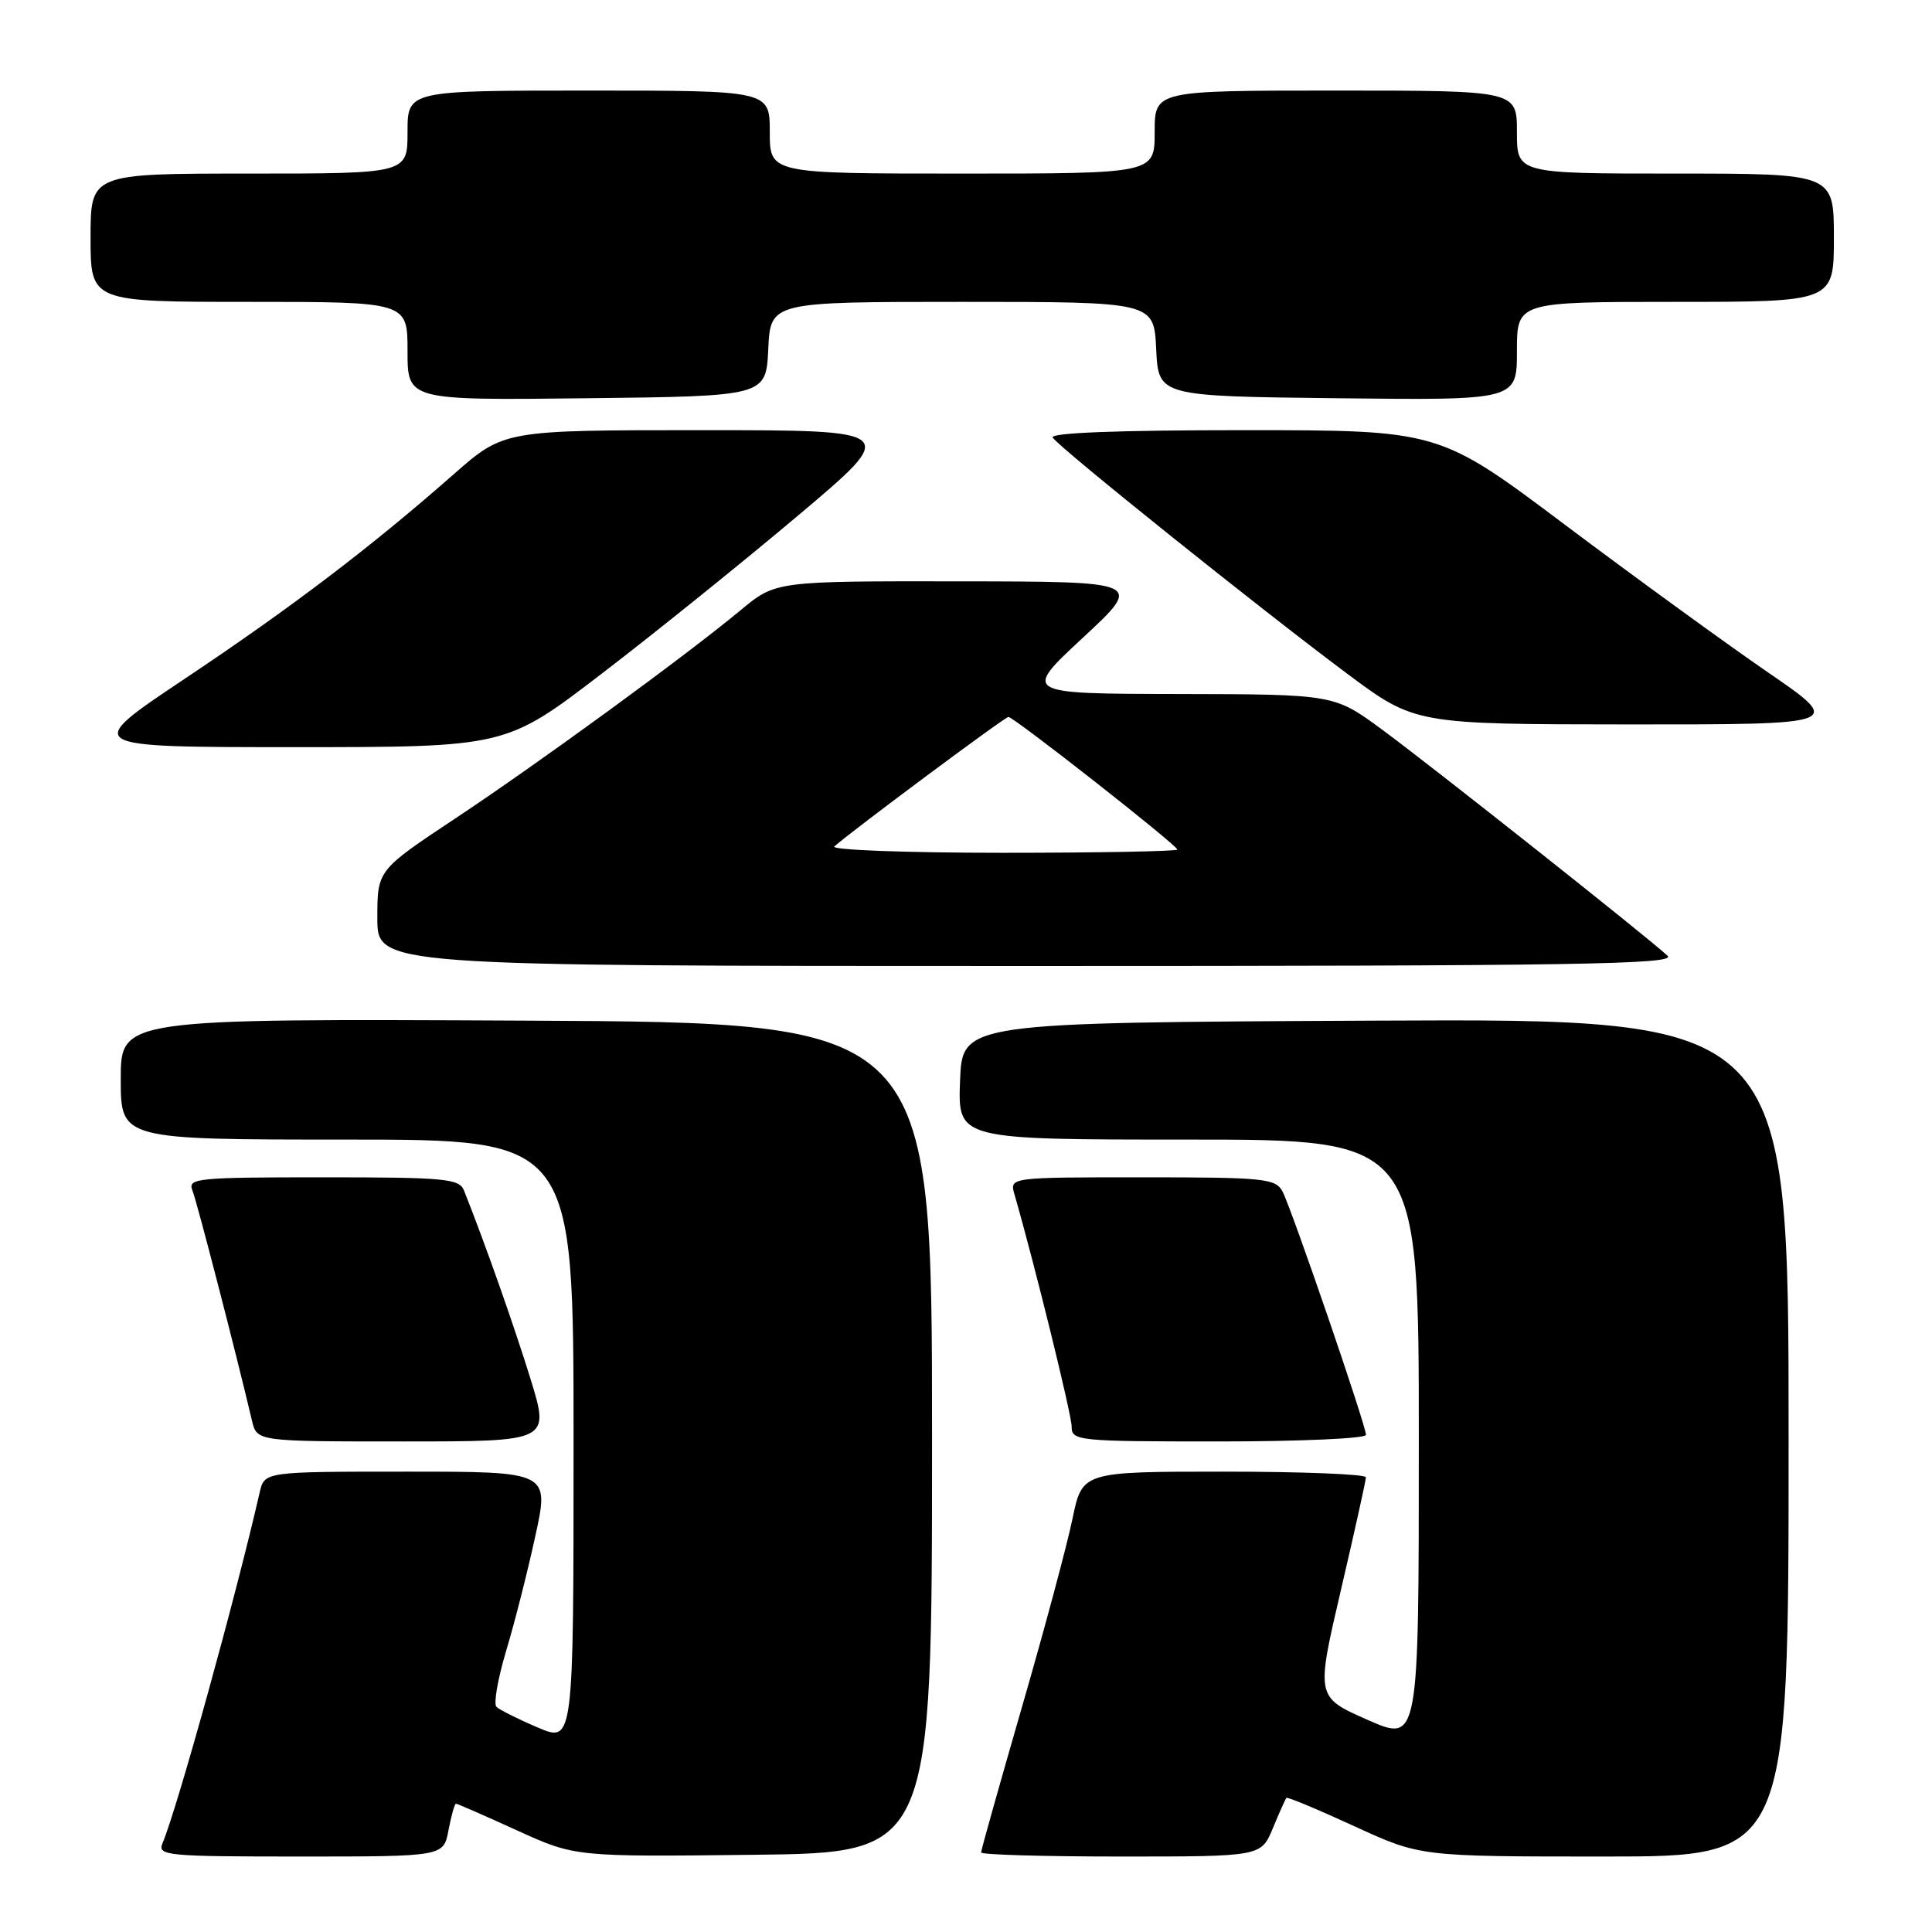<?xml version="1.0" encoding="UTF-8" standalone="no"?>
<!DOCTYPE svg PUBLIC "-//W3C//DTD SVG 1.1//EN" "http://www.w3.org/Graphics/SVG/1.1/DTD/svg11.dtd" >
<svg xmlns="http://www.w3.org/2000/svg" xmlns:xlink="http://www.w3.org/1999/xlink" version="1.1" viewBox="0 0 256 256">
 <g >
 <path fill="currentColor"
d=" M 59.43 242.50 C 59.80 240.57 60.24 239.00 60.42 239.00 C 60.60 239.00 64.22 240.58 68.47 242.52 C 76.19 246.04 76.19 246.04 99.84 245.77 C 123.50 245.50 123.50 245.50 123.50 190.50 C 123.50 135.50 123.50 135.50 69.75 135.24 C 16.00 134.98 16.00 134.98 16.00 142.99 C 16.00 151.00 16.00 151.00 46.00 151.00 C 76.00 151.00 76.00 151.00 76.00 190.96 C 76.00 230.93 76.00 230.93 71.25 228.90 C 68.64 227.79 66.18 226.55 65.78 226.17 C 65.38 225.78 65.96 222.45 67.06 218.77 C 68.17 215.10 69.91 208.25 70.93 203.55 C 72.80 195.00 72.80 195.00 53.92 195.00 C 35.04 195.00 35.04 195.00 34.41 197.75 C 31.25 211.58 23.49 239.60 21.53 244.25 C 20.84 245.88 22.08 246.00 39.78 246.00 C 58.78 246.00 58.78 246.00 59.43 242.50 Z  M 168.66 242.25 C 169.51 240.19 170.32 238.38 170.46 238.23 C 170.60 238.08 174.64 239.77 179.45 241.98 C 188.20 246.00 188.20 246.00 212.60 246.00 C 237.00 246.00 237.00 246.00 237.00 190.49 C 237.00 134.98 237.00 134.98 182.25 135.24 C 127.50 135.50 127.50 135.50 127.21 143.25 C 126.92 151.00 126.92 151.00 157.46 151.00 C 188.00 151.00 188.00 151.00 188.00 190.94 C 188.00 230.89 188.00 230.89 181.19 227.88 C 174.37 224.87 174.37 224.87 177.68 210.68 C 179.50 202.88 180.99 196.16 180.99 195.75 C 181.00 195.34 172.54 195.00 162.20 195.00 C 143.40 195.00 143.40 195.00 142.11 201.25 C 141.40 204.69 138.39 215.92 135.41 226.21 C 132.44 236.49 130.00 245.16 130.00 245.46 C 130.00 245.76 138.35 246.00 148.55 246.00 C 167.10 246.00 167.10 246.00 168.66 242.25 Z  M 70.32 182.79 C 68.19 175.87 64.22 164.60 61.48 157.75 C 60.86 156.17 59.00 156.00 42.79 156.00 C 26.04 156.00 24.84 156.12 25.50 157.75 C 26.09 159.22 31.20 178.96 33.39 188.25 C 34.04 191.00 34.04 191.00 53.44 191.00 C 72.84 191.00 72.84 191.00 70.32 182.79 Z  M 181.00 190.13 C 181.00 188.88 171.13 160.12 169.94 157.88 C 169.01 156.15 167.53 156.00 151.35 156.00 C 133.77 156.00 133.77 156.00 134.42 158.25 C 137.10 167.55 142.00 187.45 142.00 189.04 C 142.00 190.92 142.81 191.00 161.50 191.00 C 172.22 191.00 181.00 190.61 181.00 190.13 Z  M 220.96 126.64 C 218.22 124.10 189.52 101.37 183.14 96.68 C 176.78 92.00 176.78 92.00 156.14 91.96 C 135.50 91.92 135.50 91.92 143.50 84.49 C 151.50 77.06 151.50 77.06 127.14 77.03 C 102.78 77.00 102.78 77.00 98.14 80.85 C 90.78 86.96 71.42 101.09 60.25 108.50 C 50.00 115.31 50.00 115.31 50.00 121.65 C 50.00 128.00 50.00 128.00 136.21 128.00 C 208.81 128.00 222.20 127.79 220.96 126.64 Z  M 79.75 89.25 C 86.75 83.89 98.48 74.44 105.82 68.25 C 119.16 57.00 119.16 57.00 92.97 57.00 C 66.77 57.00 66.77 57.00 60.13 62.83 C 49.16 72.48 38.65 80.48 24.42 89.98 C 10.92 99.00 10.92 99.00 38.97 99.00 C 67.03 99.00 67.03 99.00 79.75 89.25 Z  M 234.19 89.04 C 228.62 85.21 216.55 76.43 207.37 69.54 C 190.68 57.00 190.68 57.00 164.78 57.00 C 148.03 57.00 139.10 57.35 139.49 57.98 C 140.28 59.27 166.87 80.58 178.47 89.24 C 187.50 95.97 187.50 95.97 215.91 95.99 C 244.33 96.00 244.33 96.00 234.19 89.04 Z  M 101.80 46.25 C 102.10 40.00 102.10 40.00 127.50 40.00 C 152.90 40.00 152.90 40.00 153.20 46.25 C 153.50 52.50 153.50 52.50 177.25 52.77 C 201.00 53.04 201.00 53.04 201.00 46.52 C 201.00 40.00 201.00 40.00 222.00 40.00 C 243.00 40.00 243.00 40.00 243.00 31.50 C 243.00 23.00 243.00 23.00 222.00 23.00 C 201.00 23.00 201.00 23.00 201.00 17.50 C 201.00 12.00 201.00 12.00 177.00 12.00 C 153.00 12.00 153.00 12.00 153.00 17.50 C 153.00 23.00 153.00 23.00 127.50 23.00 C 102.00 23.00 102.00 23.00 102.00 17.50 C 102.00 12.00 102.00 12.00 78.00 12.00 C 54.00 12.00 54.00 12.00 54.00 17.50 C 54.00 23.00 54.00 23.00 33.00 23.00 C 12.00 23.00 12.00 23.00 12.00 31.50 C 12.00 40.00 12.00 40.00 33.00 40.00 C 54.00 40.00 54.00 40.00 54.00 46.52 C 54.00 53.04 54.00 53.04 77.75 52.77 C 101.50 52.50 101.50 52.50 101.80 46.25 Z  M 110.55 112.16 C 113.11 109.91 133.15 95.00 133.62 95.00 C 134.34 95.00 156.00 112.00 156.00 112.57 C 156.00 112.80 145.56 113.00 132.80 113.00 C 120.04 113.00 110.03 112.62 110.55 112.16 Z "/>
</g>
</svg>